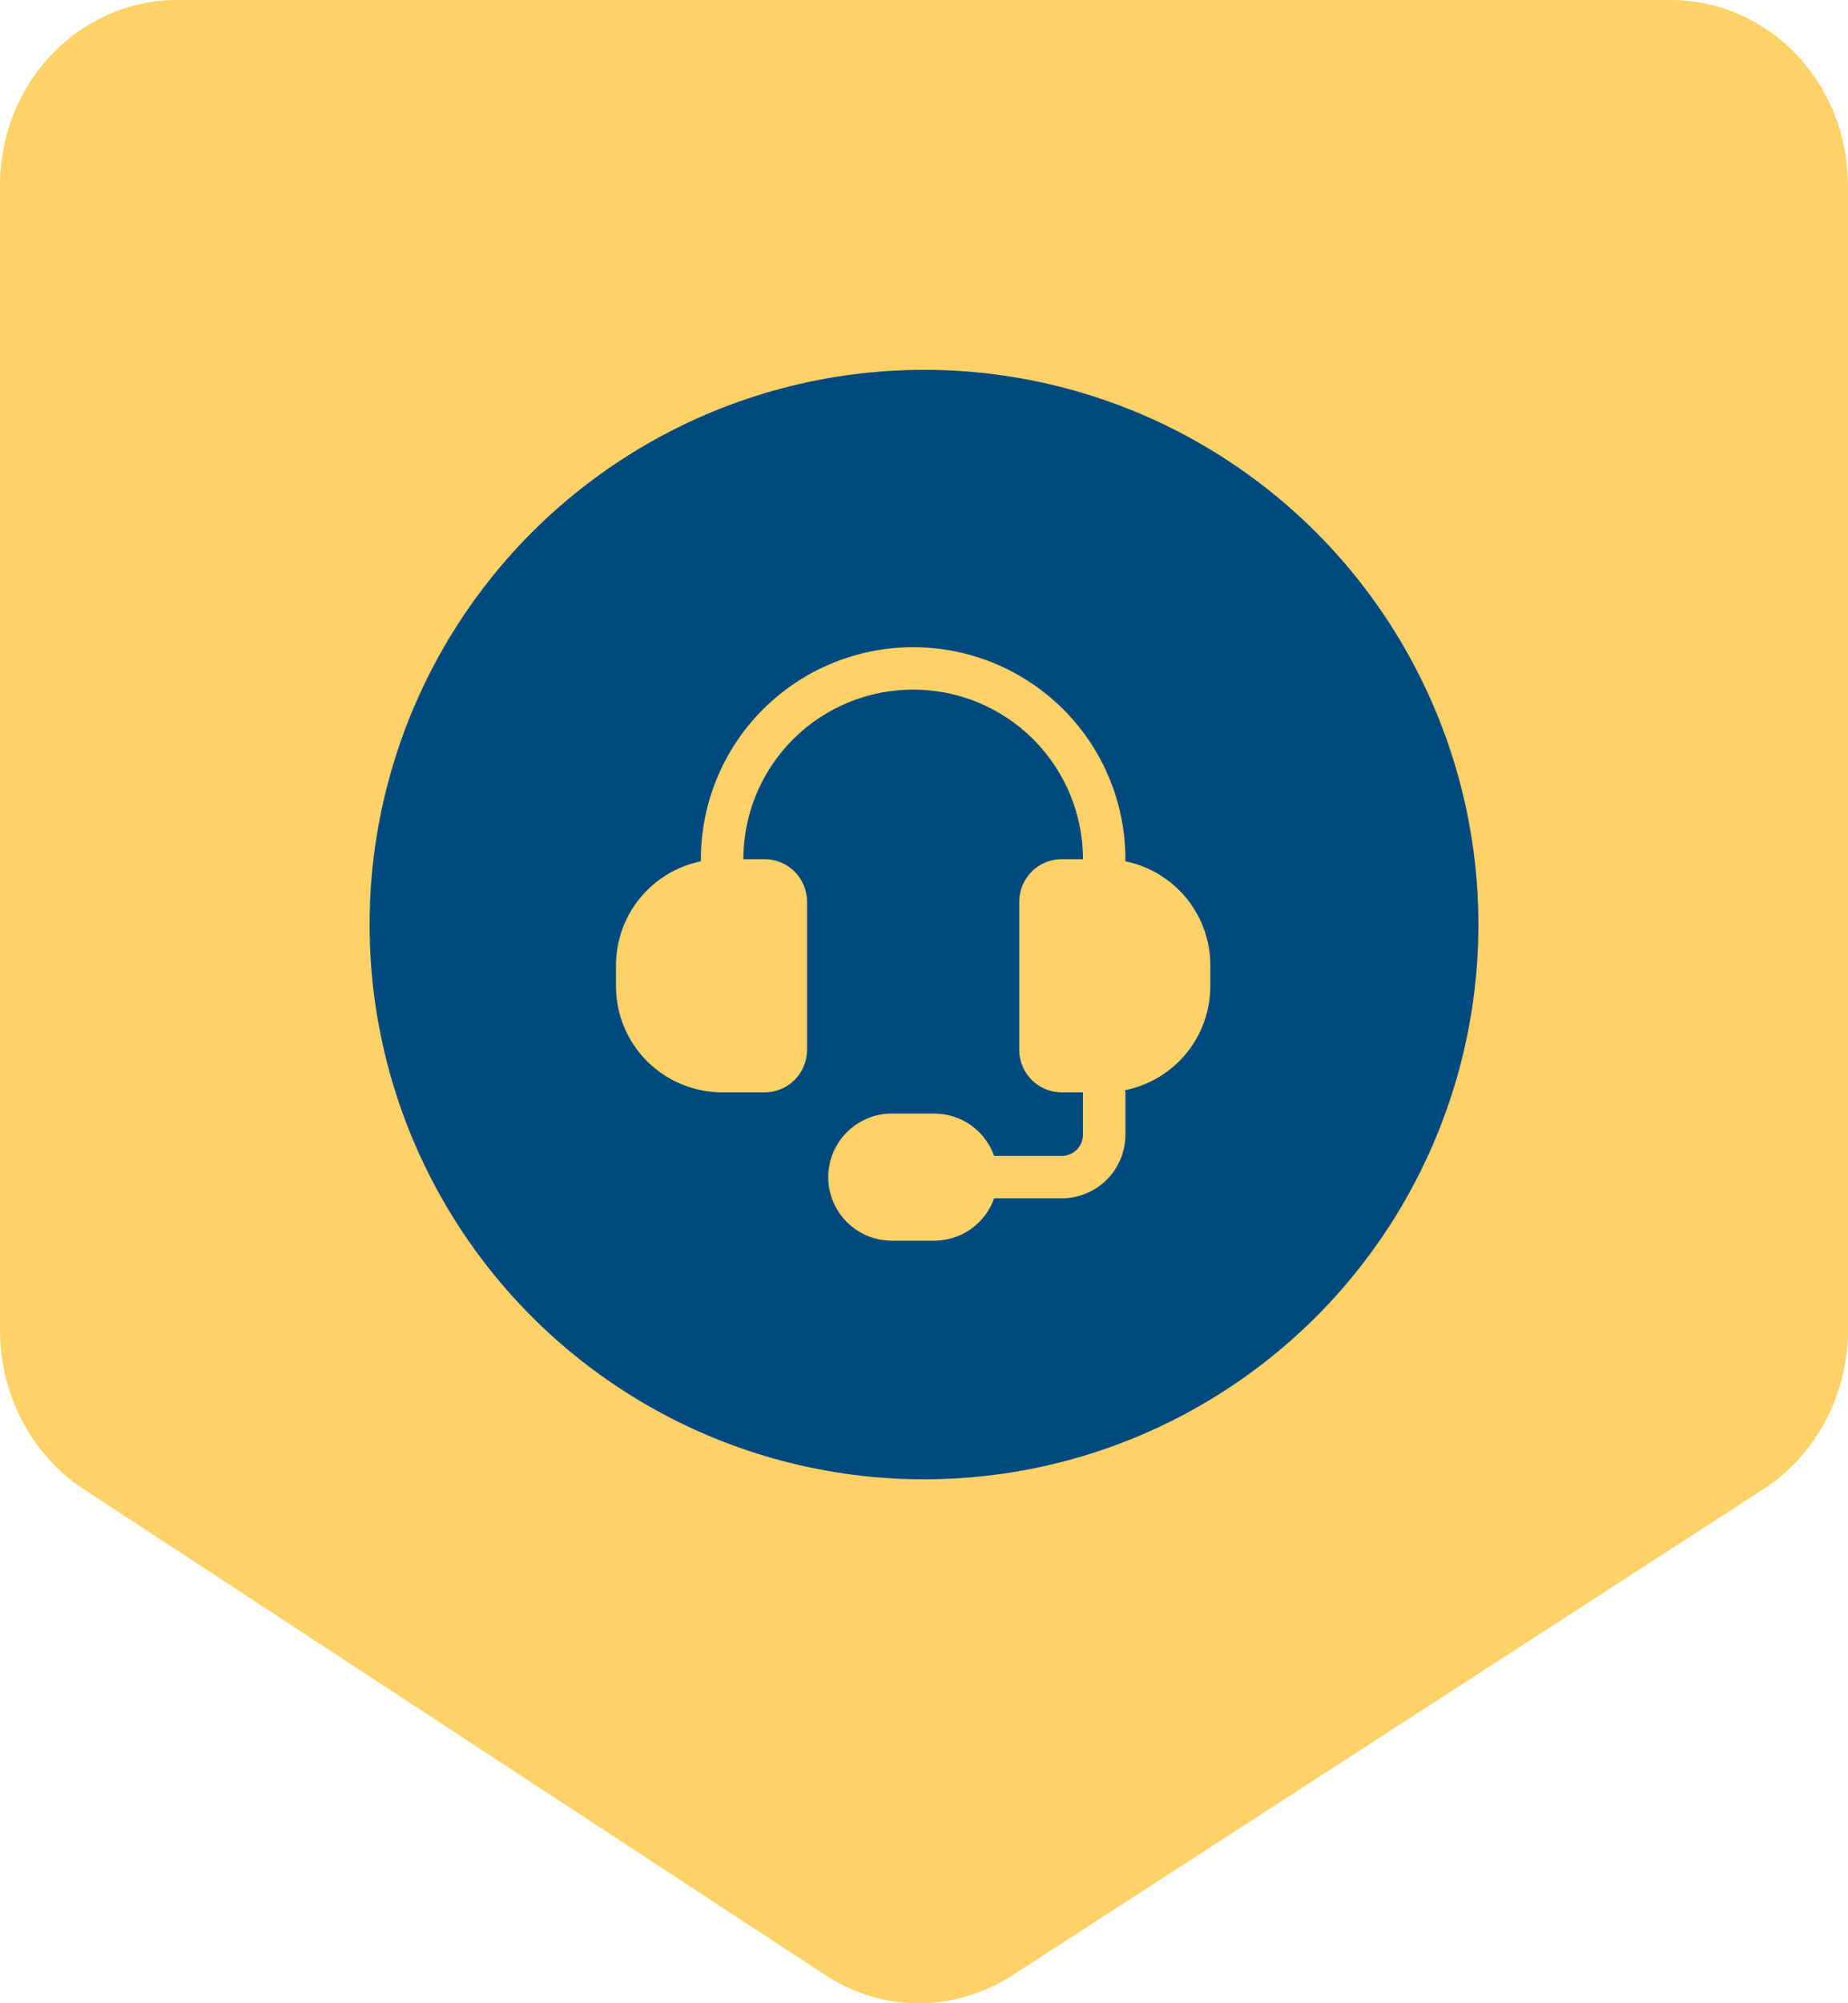 <svg width="60" height="65" viewBox="0 0 60 65" fill="none" xmlns="http://www.w3.org/2000/svg">
<path d="M54.227 0H5.759C2.575 0 0 2.679 0 6.027V43.162C0 45.258 1.024 47.209 2.713 48.316L26.788 64.081C28.643 65.304 30.997 65.304 32.866 64.096L57.259 48.316C58.962 47.209 60 45.258 60 43.148V6.027C60 2.679 57.425 0 54.227 0Z" fill="#FFD167"/>
<circle cx="30" cy="30" r="18" fill="#014A7F"/>
<path d="M36.539 27.947V27.878C36.539 26.054 35.813 24.304 34.521 23.015C33.228 21.725 31.476 21 29.648 21C27.82 21 26.067 21.725 24.775 23.015C23.483 24.304 22.756 26.054 22.756 27.878V27.947C21.979 28.106 21.28 28.529 20.778 29.142C20.276 29.756 20.001 30.524 20 31.317V32.005C20.001 32.916 20.364 33.79 21.01 34.435C21.656 35.08 22.532 35.442 23.446 35.444H24.824C25.189 35.444 25.54 35.299 25.799 35.041C26.057 34.783 26.202 34.433 26.202 34.068V29.253C26.202 28.889 26.057 28.539 25.799 28.281C25.54 28.023 25.189 27.878 24.824 27.878H24.135C24.135 26.419 24.716 25.019 25.75 23.987C26.783 22.955 28.186 22.376 29.648 22.376C31.11 22.376 32.512 22.955 33.546 23.987C34.58 25.019 35.161 26.419 35.161 27.878H34.472C34.106 27.878 33.756 28.023 33.497 28.281C33.239 28.539 33.093 28.889 33.093 29.253V34.068C33.093 34.433 33.239 34.783 33.497 35.041C33.756 35.299 34.106 35.444 34.472 35.444H35.161V36.819C35.161 37.002 35.088 37.176 34.959 37.305C34.83 37.434 34.654 37.507 34.472 37.507H32.278C32.136 37.106 31.873 36.759 31.526 36.512C31.178 36.266 30.763 36.133 30.337 36.131H28.959C28.41 36.131 27.885 36.349 27.497 36.736C27.109 37.123 26.891 37.647 26.891 38.195C26.891 38.742 27.109 39.267 27.497 39.654C27.885 40.041 28.41 40.258 28.959 40.258H30.337C30.763 40.256 31.178 40.123 31.526 39.877C31.873 39.631 32.136 39.283 32.278 38.882H34.472C35.02 38.882 35.546 38.665 35.934 38.278C36.321 37.891 36.539 37.366 36.539 36.819V35.444C36.536 35.42 36.531 35.397 36.525 35.375C37.306 35.218 38.008 34.797 38.513 34.183C39.018 33.569 39.294 32.799 39.296 32.005V31.317C39.295 30.524 39.02 29.756 38.518 29.142C38.016 28.529 37.317 28.106 36.539 27.947V27.947Z" fill="#FFD167"/>
</svg>
